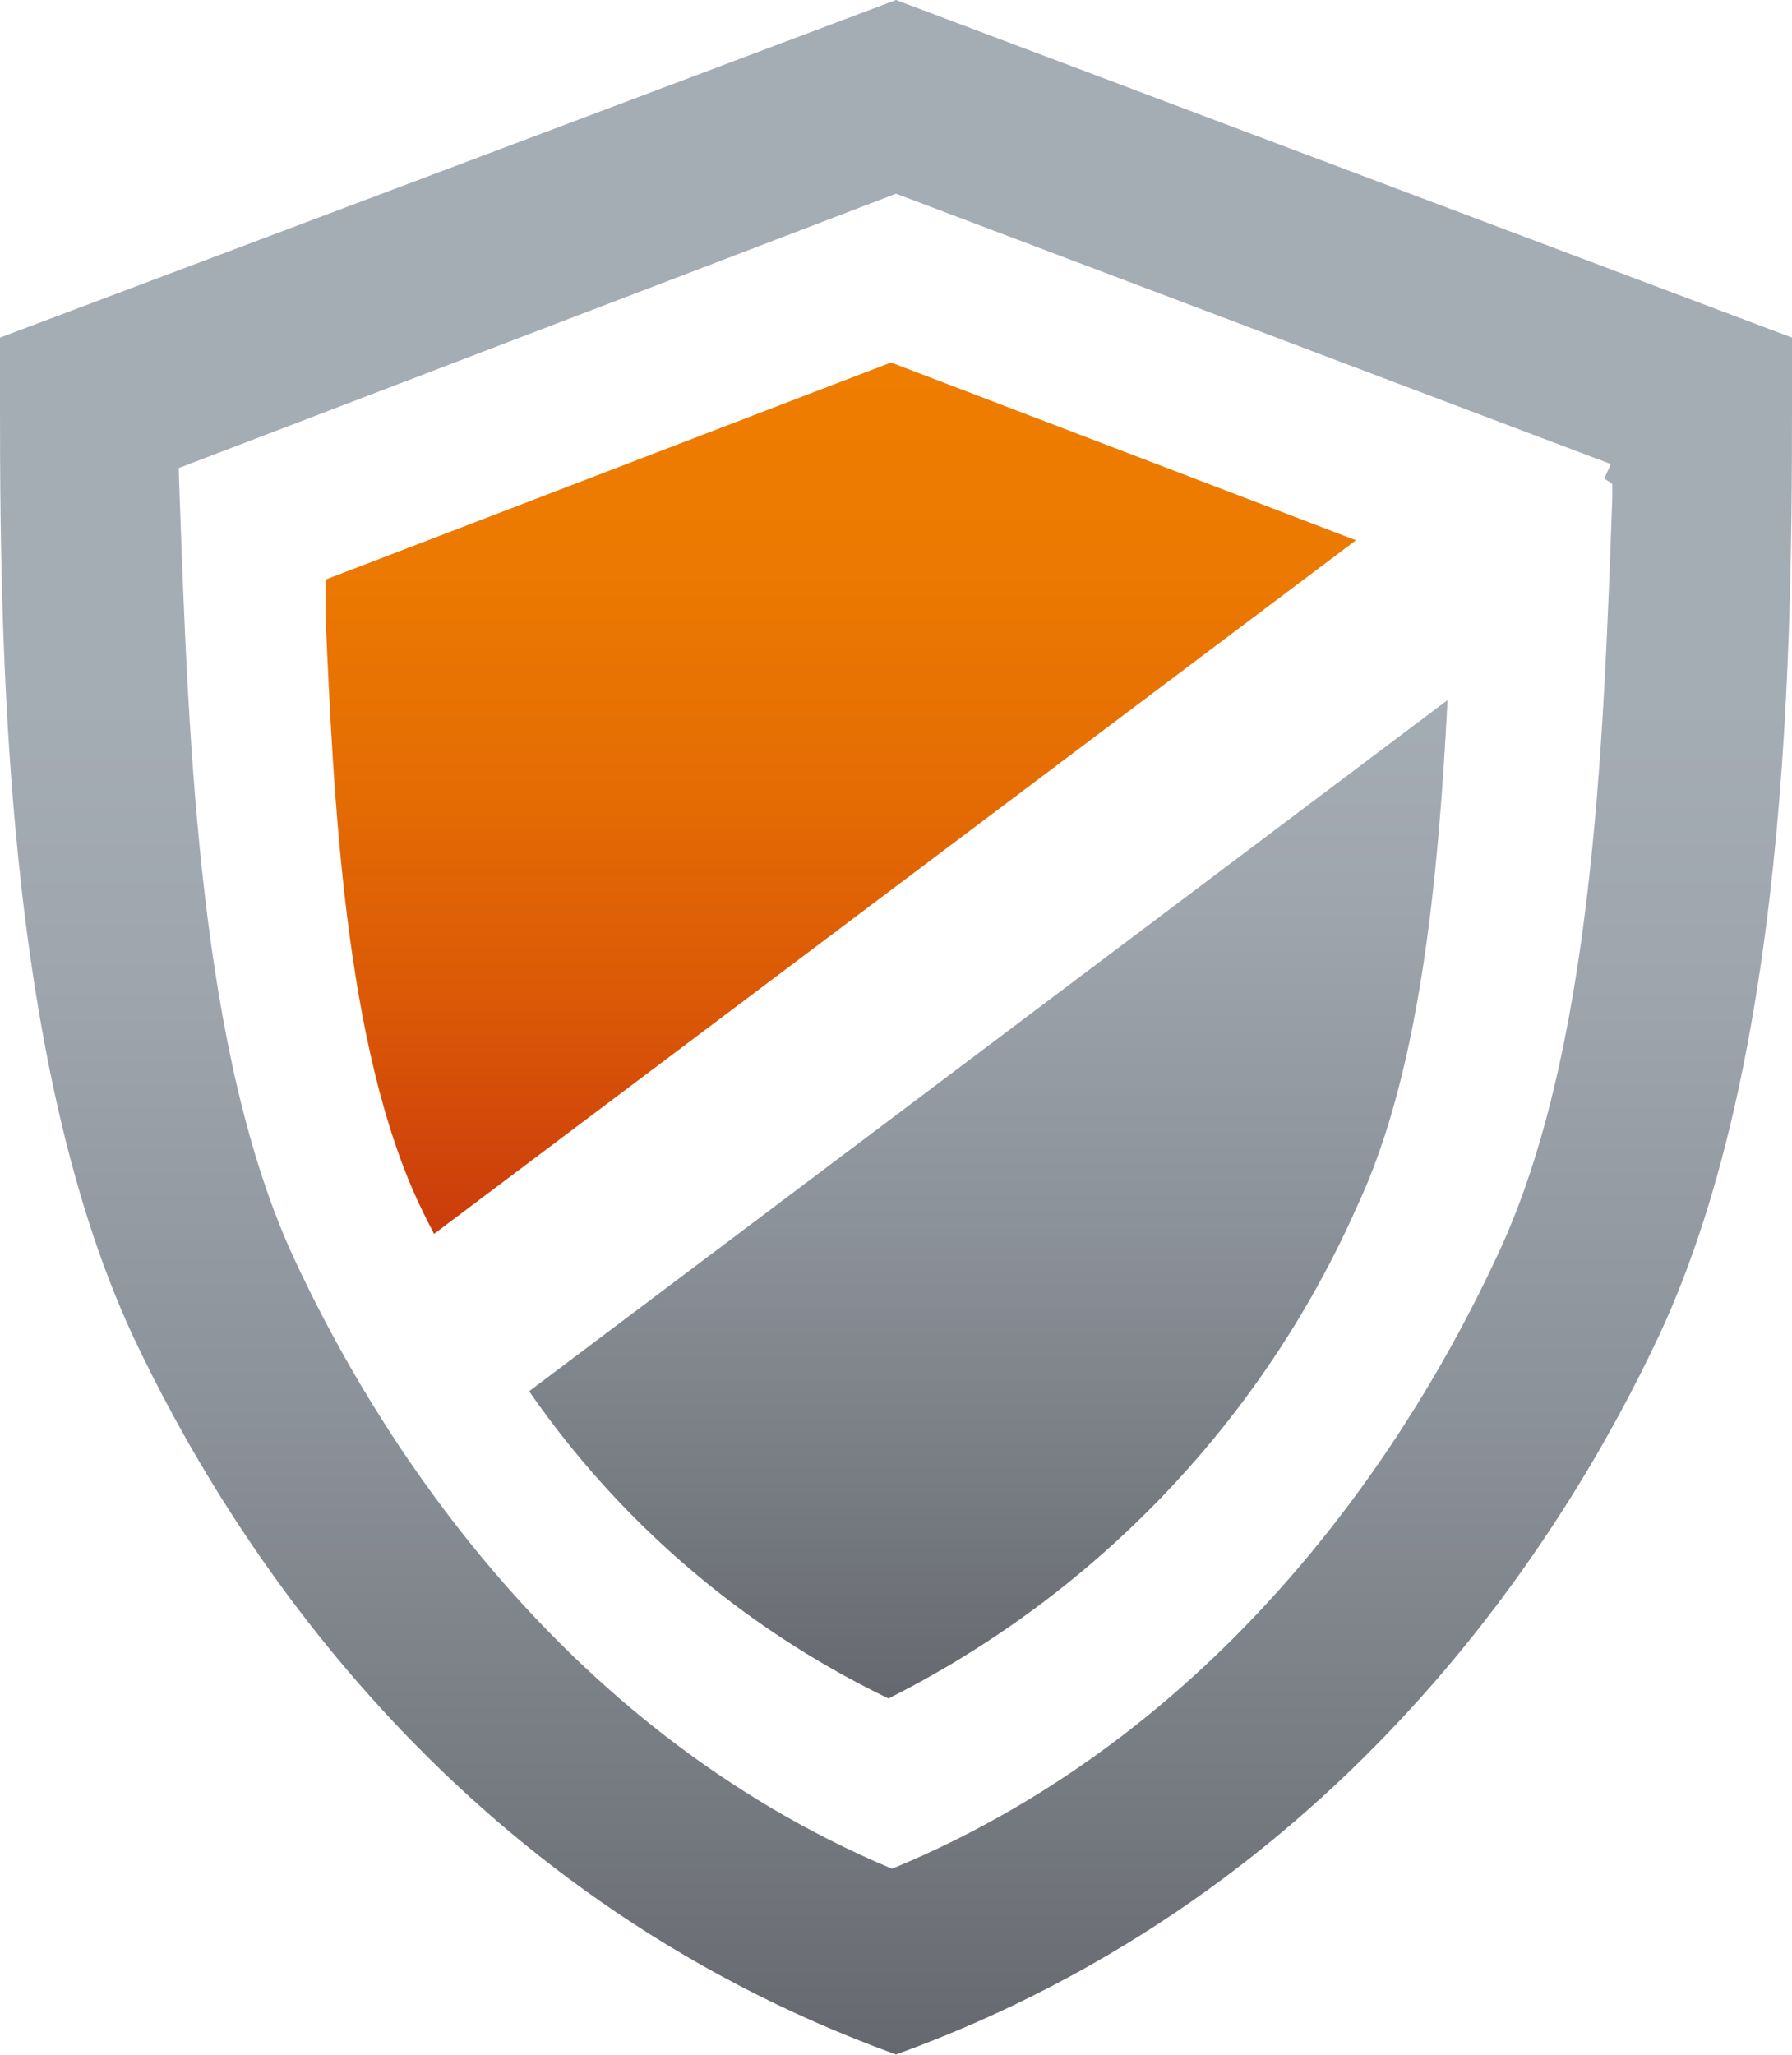 <svg xmlns="http://www.w3.org/2000/svg" xmlns:xlink="http://www.w3.org/1999/xlink" viewBox="0 0 36 41.27"><defs><style>.cls-1{fill:url(#New_Gradient_Swatch_3)}.cls-2{fill:url(#New_Gradient_Swatch_4)}.cls-3{fill:url(#New_Gradient_Swatch_3-2)}</style><linearGradient id="New_Gradient_Swatch_3" x1="19.85" y1="14.06" x2="19.85" y2="34.11" gradientUnits="userSpaceOnUse"><stop offset="0" stop-color="#a4acb4"/><stop offset=".21" stop-color="#9ea5ad"/><stop offset=".52" stop-color="#8c929a"/><stop offset=".88" stop-color="#70747a"/><stop offset="1" stop-color="#65686e"/></linearGradient><linearGradient id="New_Gradient_Swatch_4" x1="16.87" y1="7.28" x2="16.87" y2="24.78" gradientUnits="userSpaceOnUse"><stop offset="0" stop-color="#ee7d00"/><stop offset=".24" stop-color="#ec7901"/><stop offset=".49" stop-color="#e56c03"/><stop offset=".75" stop-color="#da5707"/><stop offset="1" stop-color="#cb3b0c"/></linearGradient><linearGradient id="New_Gradient_Swatch_3-2" x1="18" x2="18" y2="41.27" xlink:href="#New_Gradient_Swatch_3"/></defs><g id="Слой_2"><g id="Symbol"><path class="cls-1" d="M17.85 34.11a18.61 18.61 0 0 1-7.22-6.17l18.45-13.88c-.19 3.72-.57 7.48-1.8 10.13a20.25 20.25 0 0 1-9.43 9.92z"/><path class="cls-2" d="M8.72 24.78c-.1-.19-.2-.39-.29-.58C6.92 21 6.7 16 6.54 12.38v-.74L17.9 7.28l9.34 3.57z"/><path class="cls-3" d="M18 41.26C9 38 4.55 30.83 2.67 26.83-.07 20.94 0 12 0 7.27v-.49L18 0l18 6.78v.55c0 4.76.07 13.63-2.67 19.49C31.45 30.83 27 38 18 41.26zM3.61 10c.18 5 .4 11.21 2.31 15.3 1.55 3.34 5.19 9.37 12 12.23 6.92-2.86 10.56-8.89 12.12-12.23C32 21.22 32.21 15 32.39 10v-.28l-.16-.11.13-.29L18 3.89 3.59 9.4z"/></g></g></svg>